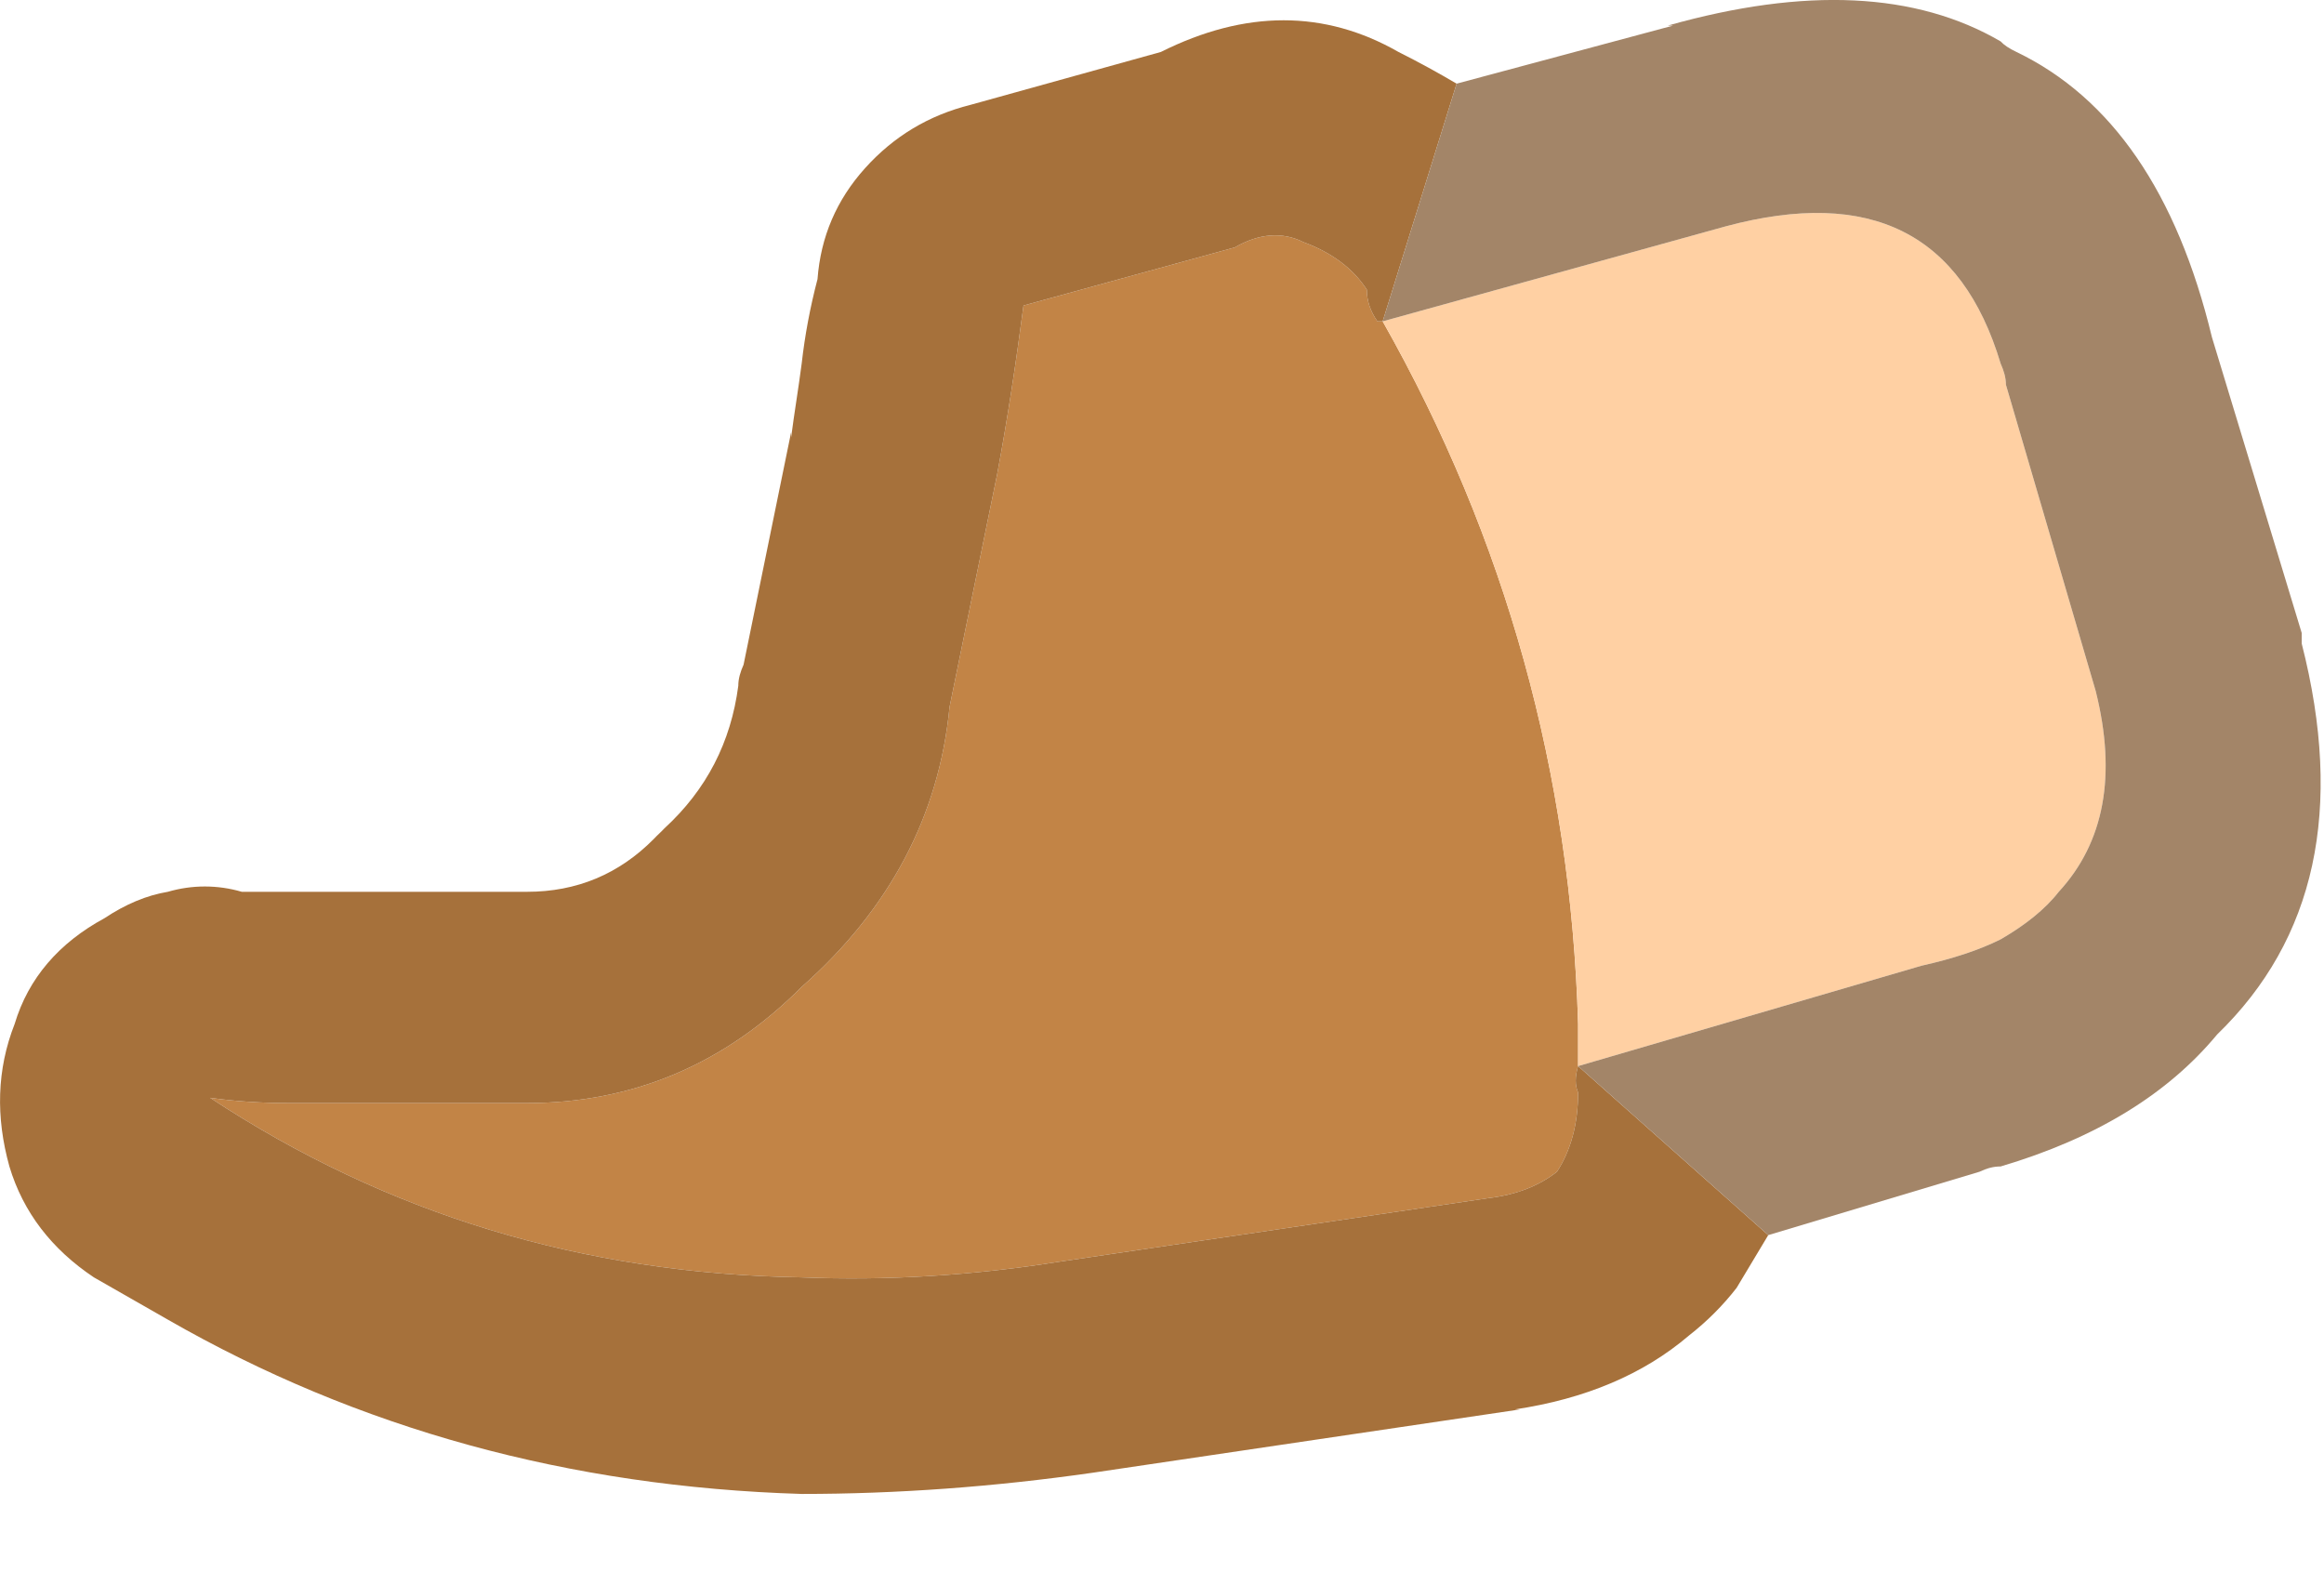 <?xml version="1.0" encoding="UTF-8" standalone="no"?>
<!DOCTYPE svg PUBLIC "-//W3C//DTD SVG 1.1//EN" "http://www.w3.org/Graphics/SVG/1.1/DTD/svg11.dtd">
<svg width="100%" height="100%" viewBox="0 0 22 15" version="1.1" xmlns="http://www.w3.org/2000/svg" xmlns:xlink="http://www.w3.org/1999/xlink" xml:space="preserve" xmlns:serif="http://www.serif.com/" style="fill-rule:evenodd;clip-rule:evenodd;stroke-linejoin:round;stroke-miterlimit:2;">
    <g transform="matrix(1,0,0,1,-220.811,-60.608)">
        <g transform="matrix(1,0,0,1,-2049.85,-40)">
            <g id="Layer0_93_MEMBER_1_FILL">
                <path d="M2283.75,103.65L2283.7,103.65C2283.63,103.55 2283.6,103.45 2283.6,103.35C2283.47,103.15 2283.27,103 2283,102.9C2282.8,102.8 2282.58,102.817 2282.35,102.95L2280.35,103.5C2280.28,104.033 2280.2,104.567 2280.1,105.1L2279.65,107.3C2279.55,108.333 2279.08,109.217 2278.25,109.95C2277.52,110.683 2276.65,111.05 2275.65,111.05L2273.4,111.05C2273.13,111.05 2272.88,111.033 2272.65,111C2274.32,112.1 2276.18,112.667 2278.25,112.7C2279.05,112.733 2279.87,112.683 2280.7,112.55L2284.75,111.95C2285.02,111.917 2285.23,111.833 2285.4,111.7C2285.53,111.5 2285.6,111.25 2285.6,110.95C2285.57,110.883 2285.57,110.8 2285.6,110.7L2285.6,110.3C2285.53,107.933 2284.92,105.717 2283.75,103.65Z" style="fill:rgb(194,132,70);fill-rule:nonzero;"/>
                <path d="M2283.75,103.65L2284.45,101.4C2284.28,101.3 2284.1,101.2 2283.9,101.1C2283.2,100.7 2282.45,100.7 2281.65,101.1L2279.85,101.6C2279.45,101.7 2279.12,101.9 2278.85,102.2C2278.58,102.5 2278.43,102.85 2278.4,103.25C2278.33,103.517 2278.28,103.783 2278.25,104.05C2278.22,104.283 2278.18,104.517 2278.15,104.75L2278.15,104.7L2277.7,106.9C2277.67,106.967 2277.65,107.033 2277.65,107.1C2277.58,107.633 2277.35,108.083 2276.95,108.45C2276.92,108.483 2276.88,108.517 2276.85,108.55C2276.52,108.883 2276.12,109.05 2275.65,109.05L2272.95,109.05C2272.72,108.983 2272.48,108.983 2272.25,109.05C2272.05,109.083 2271.85,109.167 2271.65,109.3C2271.22,109.533 2270.93,109.867 2270.8,110.3C2270.63,110.733 2270.62,111.183 2270.75,111.65C2270.88,112.083 2271.15,112.433 2271.55,112.7C2271.78,112.833 2272.02,112.967 2272.25,113.1C2274.05,114.133 2276.05,114.683 2278.25,114.75C2279.15,114.75 2280.07,114.683 2281,114.55L2285.05,113.95L2285,113.95C2285.67,113.85 2286.22,113.617 2286.65,113.25C2286.82,113.117 2286.97,112.967 2287.1,112.8C2287.2,112.633 2287.3,112.467 2287.4,112.3L2285.6,110.7C2285.57,110.8 2285.57,110.883 2285.6,110.95C2285.6,111.25 2285.53,111.5 2285.4,111.7C2285.23,111.833 2285.02,111.917 2284.75,111.95L2280.7,112.55C2279.87,112.683 2279.05,112.733 2278.25,112.7C2276.18,112.667 2274.32,112.1 2272.65,111C2272.88,111.033 2273.13,111.05 2273.4,111.05L2275.65,111.05C2276.65,111.05 2277.52,110.683 2278.25,109.95C2279.08,109.217 2279.55,108.333 2279.65,107.3L2280.1,105.1C2280.2,104.567 2280.28,104.033 2280.35,103.5L2282.35,102.95C2282.58,102.817 2282.8,102.8 2283,102.9C2283.27,103 2283.47,103.15 2283.6,103.35C2283.6,103.45 2283.63,103.55 2283.7,103.65L2283.75,103.65Z" style="fill:rgb(166,113,59);fill-rule:nonzero;"/>
                <path d="M2289.65,104.25C2289.65,104.183 2289.63,104.117 2289.6,104.05C2289.23,102.817 2288.37,102.383 2287,102.75L2283.75,103.65C2284.92,105.717 2285.53,107.933 2285.6,110.3L2285.6,110.7L2288.85,109.75C2289.15,109.683 2289.4,109.6 2289.6,109.5C2289.83,109.367 2290.02,109.217 2290.15,109.05C2290.58,108.583 2290.7,107.95 2290.5,107.15L2289.65,104.25Z" style="fill:rgb(255,208,163);fill-rule:nonzero;"/>
                <path d="M2289.6,104.05C2289.63,104.117 2289.65,104.183 2289.65,104.25L2290.5,107.15C2290.7,107.95 2290.58,108.583 2290.15,109.05C2290.02,109.217 2289.83,109.367 2289.6,109.5C2289.4,109.6 2289.15,109.683 2288.85,109.75L2285.6,110.7L2287.4,112.3L2289.4,111.7C2289.47,111.667 2289.53,111.65 2289.6,111.65C2290.5,111.383 2291.18,110.967 2291.65,110.4C2292.58,109.5 2292.85,108.267 2292.45,106.7L2292.45,106.6L2291.6,103.8C2291.27,102.433 2290.65,101.533 2289.75,101.1C2289.68,101.067 2289.63,101.033 2289.6,101C2288.8,100.533 2287.75,100.483 2286.45,100.85L2286.5,100.85L2284.45,101.4L2283.75,103.65L2287,102.75C2288.37,102.383 2289.23,102.817 2289.6,104.05Z" style="fill:rgb(163,133,104);fill-rule:nonzero;"/>
            </g>
        </g>
    </g>
</svg>
